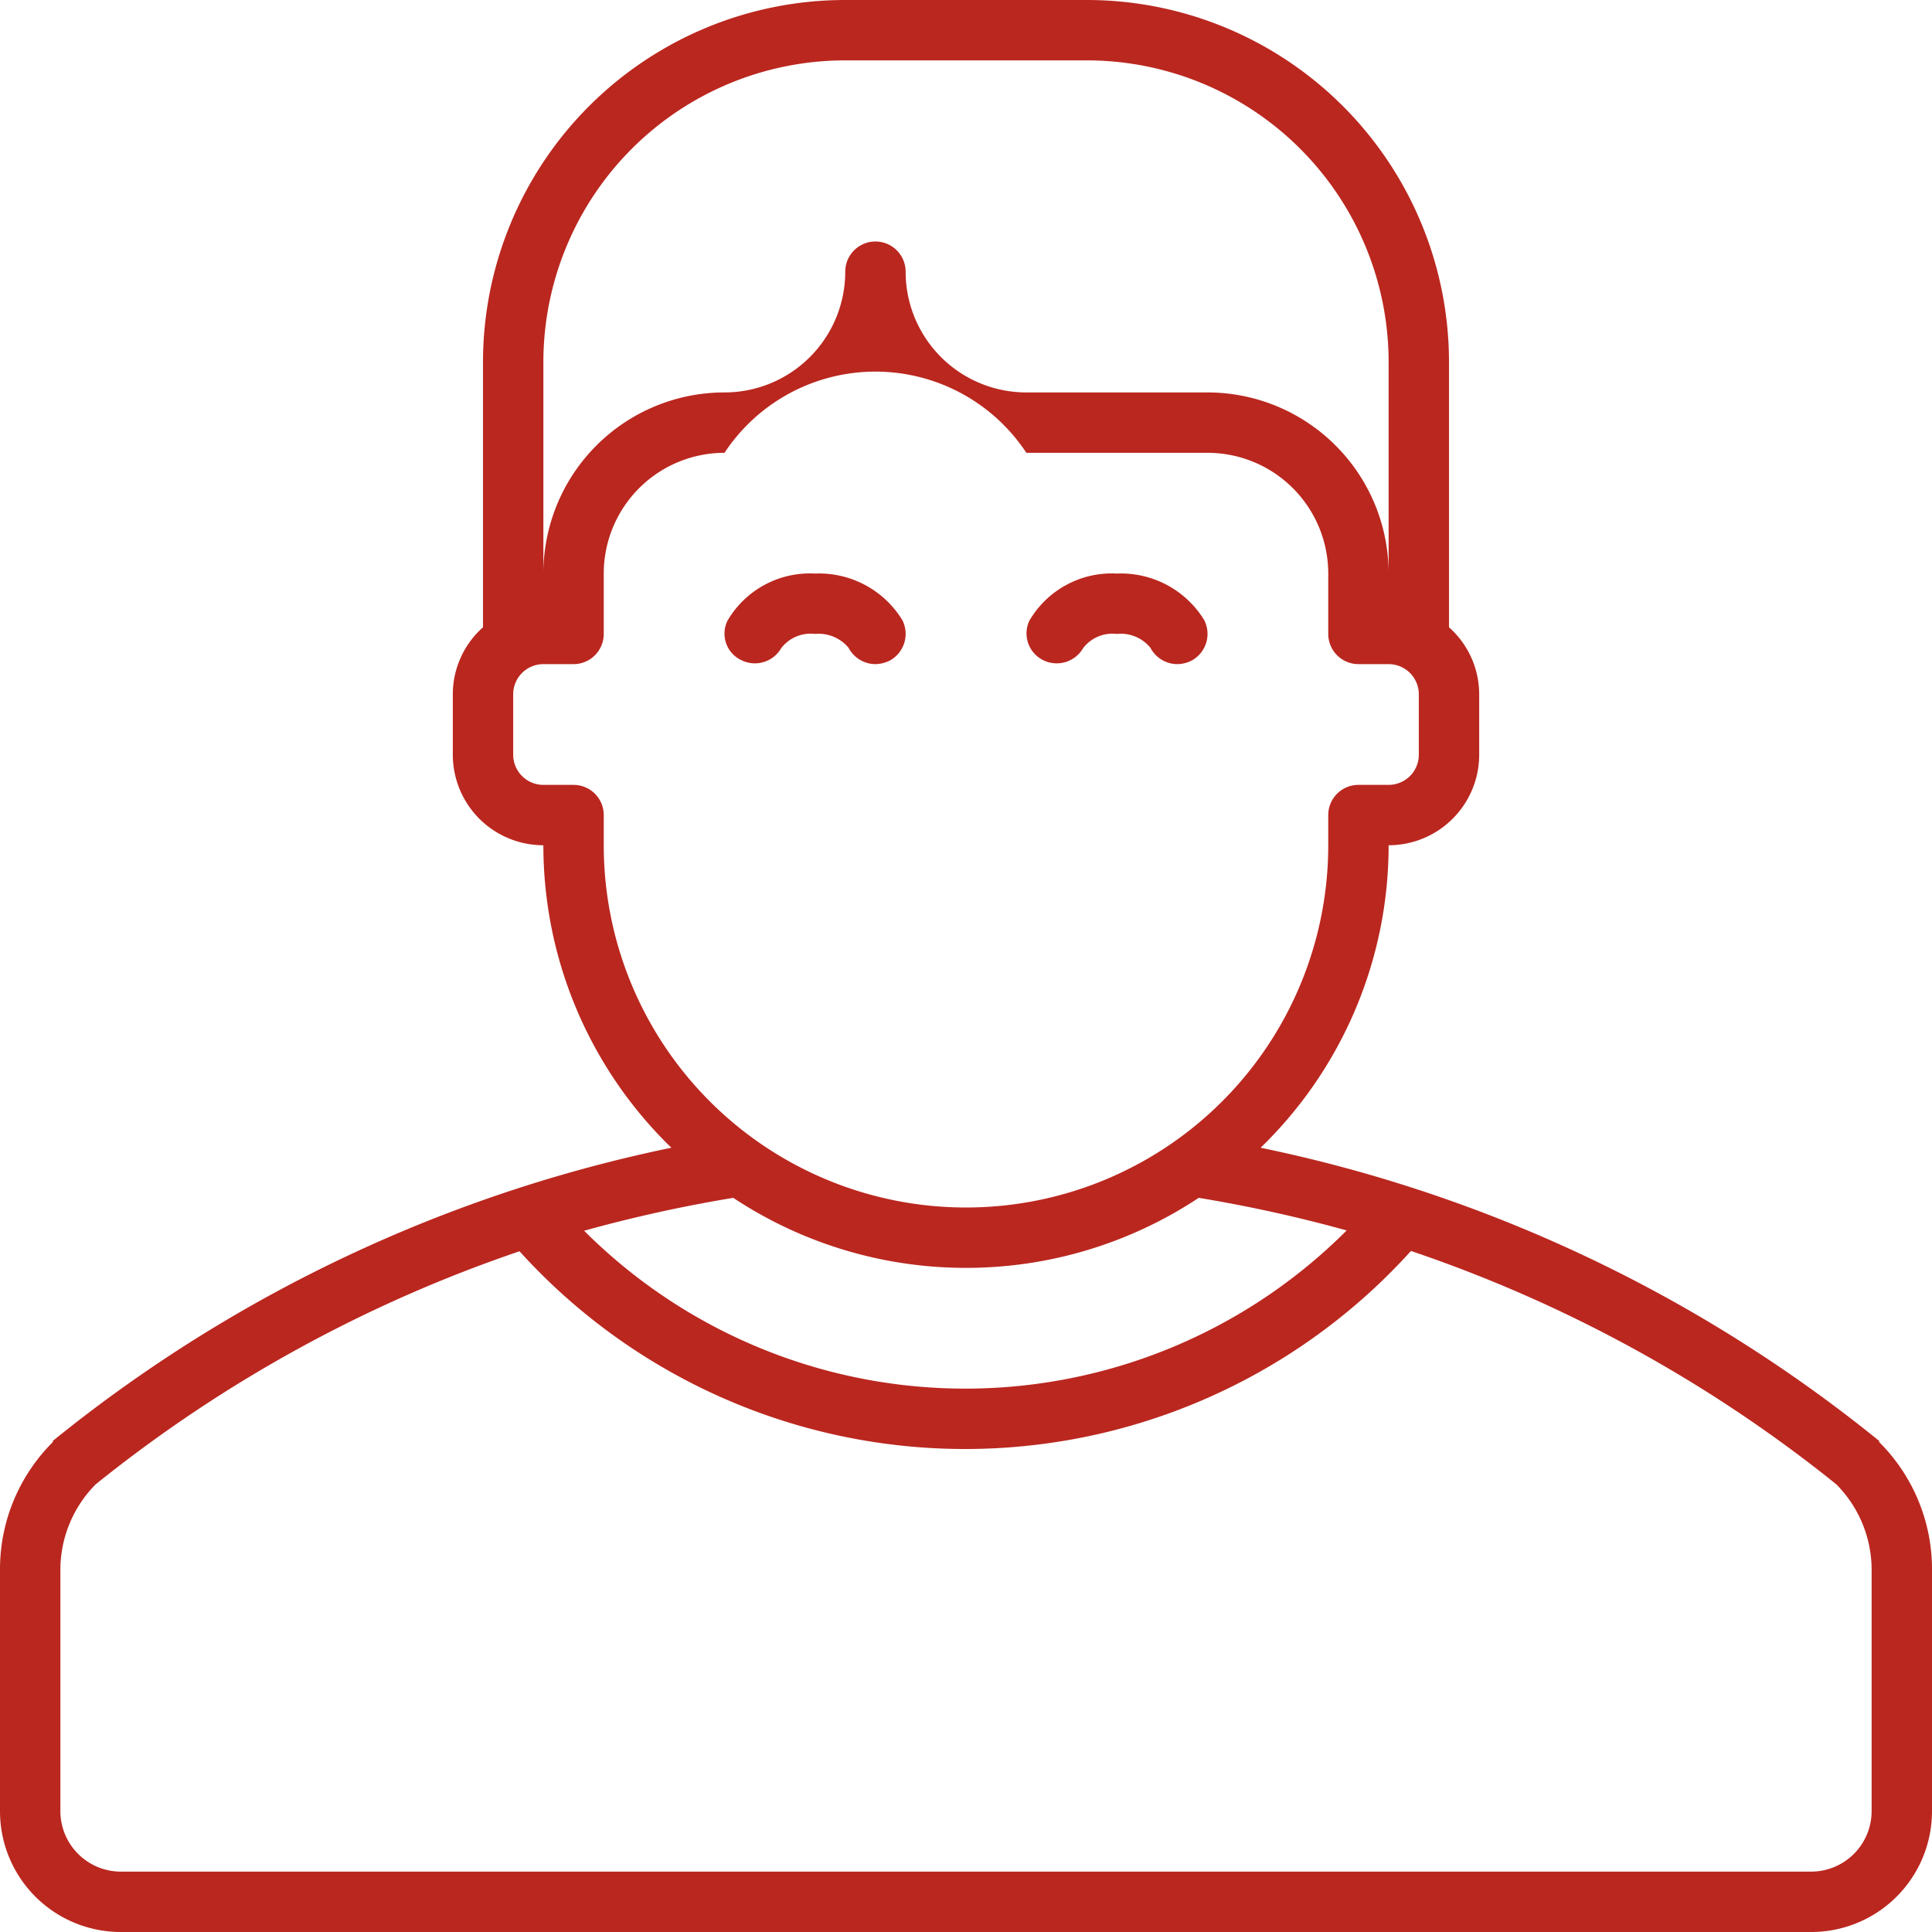 <svg xmlns="http://www.w3.org/2000/svg" viewBox="0 0 64 64"><defs><style>.cls-1 {
        fill: #ba271f;
        fill-rule: evenodd;
      }</style></defs><path id="Man" d="m1209.24 1107.76.02-.02a47.933 47.933 0 0 0-20.5-9.72A13.945 13.945 0 0 0 1193 1088a3 3 0 0 0 3-3v-2a2.97 2.97 0 0 0-1-2.22V1072a12 12 0 0 0-12-12h-8a12 12 0 0 0-12 12v8.78a2.97 2.97 0 0 0-1 2.22v2a3 3 0 0 0 3 3 13.945 13.945 0 0 0 4.24 10.02 47.933 47.933 0 0 0-20.5 9.72l.02.02a5.944 5.944 0 0 0-1.76 4.24v8a4 4 0 0 0 4 4h56a4 4 0 0 0 4-4v-8a5.944 5.944 0 0 0-1.76-4.24zM1165 1072a10 10 0 0 1 10-10h8a10 10 0 0 1 10 10v7a6 6 0 0 0-6-6h-6a4 4 0 0 1-4-4 1 1 0 0 0-2 0 4 4 0 0 1-4 4 6 6 0 0 0-6 6v-7zm2 16v-1a1 1 0 0 0-1-1h-1a1 1 0 0 1-1-1v-2a1 1 0 0 1 1-1h1a1 1 0 0 0 1-1v-2a4 4 0 0 1 4-4 5.992 5.992 0 0 1 10 0h6a4 4 0 0 1 4 4v2a1 1 0 0 0 1 1h1a1 1 0 0 1 1 1v2a1 1 0 0 1-1 1h-1a1 1 0 0 0-1 1v1a12 12 0 0 1-24 0zm12 14a13.947 13.947 0 0 0 7.71-2.32 46.935 46.935 0 0 1 4.9 1.08 17.853 17.853 0 0 1-25.26.01 47.14 47.14 0 0 1 4.94-1.09 13.947 13.947 0 0 0 7.71 2.32zm30 18a2.006 2.006 0 0 1-2 2h-56a2.006 2.006 0 0 1-2-2v-8a4.025 4.025 0 0 1 1.17-2.83 45.987 45.987 0 0 1 14.04-7.72 19.906 19.906 0 0 0 29.53-.01 45.94 45.94 0 0 1 14.09 7.73 4.025 4.025 0 0 1 1.17 2.83v8zm-37.46-38.14a1.009 1.009 0 0 0 1.34-.39 1.225 1.225 0 0 1 1.12-.47 1.284 1.284 0 0 1 1.11.46 1.012 1.012 0 0 0 .89.54 1.107 1.107 0 0 0 .46-.11 1.006 1.006 0 0 0 .43-1.35 3.233 3.233 0 0 0-2.89-1.54 3.16 3.16 0 0 0-2.9 1.56.97.97 0 0 0 .44 1.3zm10 0a1.009 1.009 0 0 0 1.34-.39 1.225 1.225 0 0 1 1.12-.47 1.264 1.264 0 0 1 1.11.46 1.012 1.012 0 0 0 .89.54 1.072 1.072 0 0 0 .46-.11 1.006 1.006 0 0 0 .43-1.35 3.233 3.233 0 0 0-2.89-1.54 3.16 3.16 0 0 0-2.9 1.56.987.987 0 0 0 .44 1.3z" class="cls-1" transform="translate(-1147 -1060)"/></svg>
